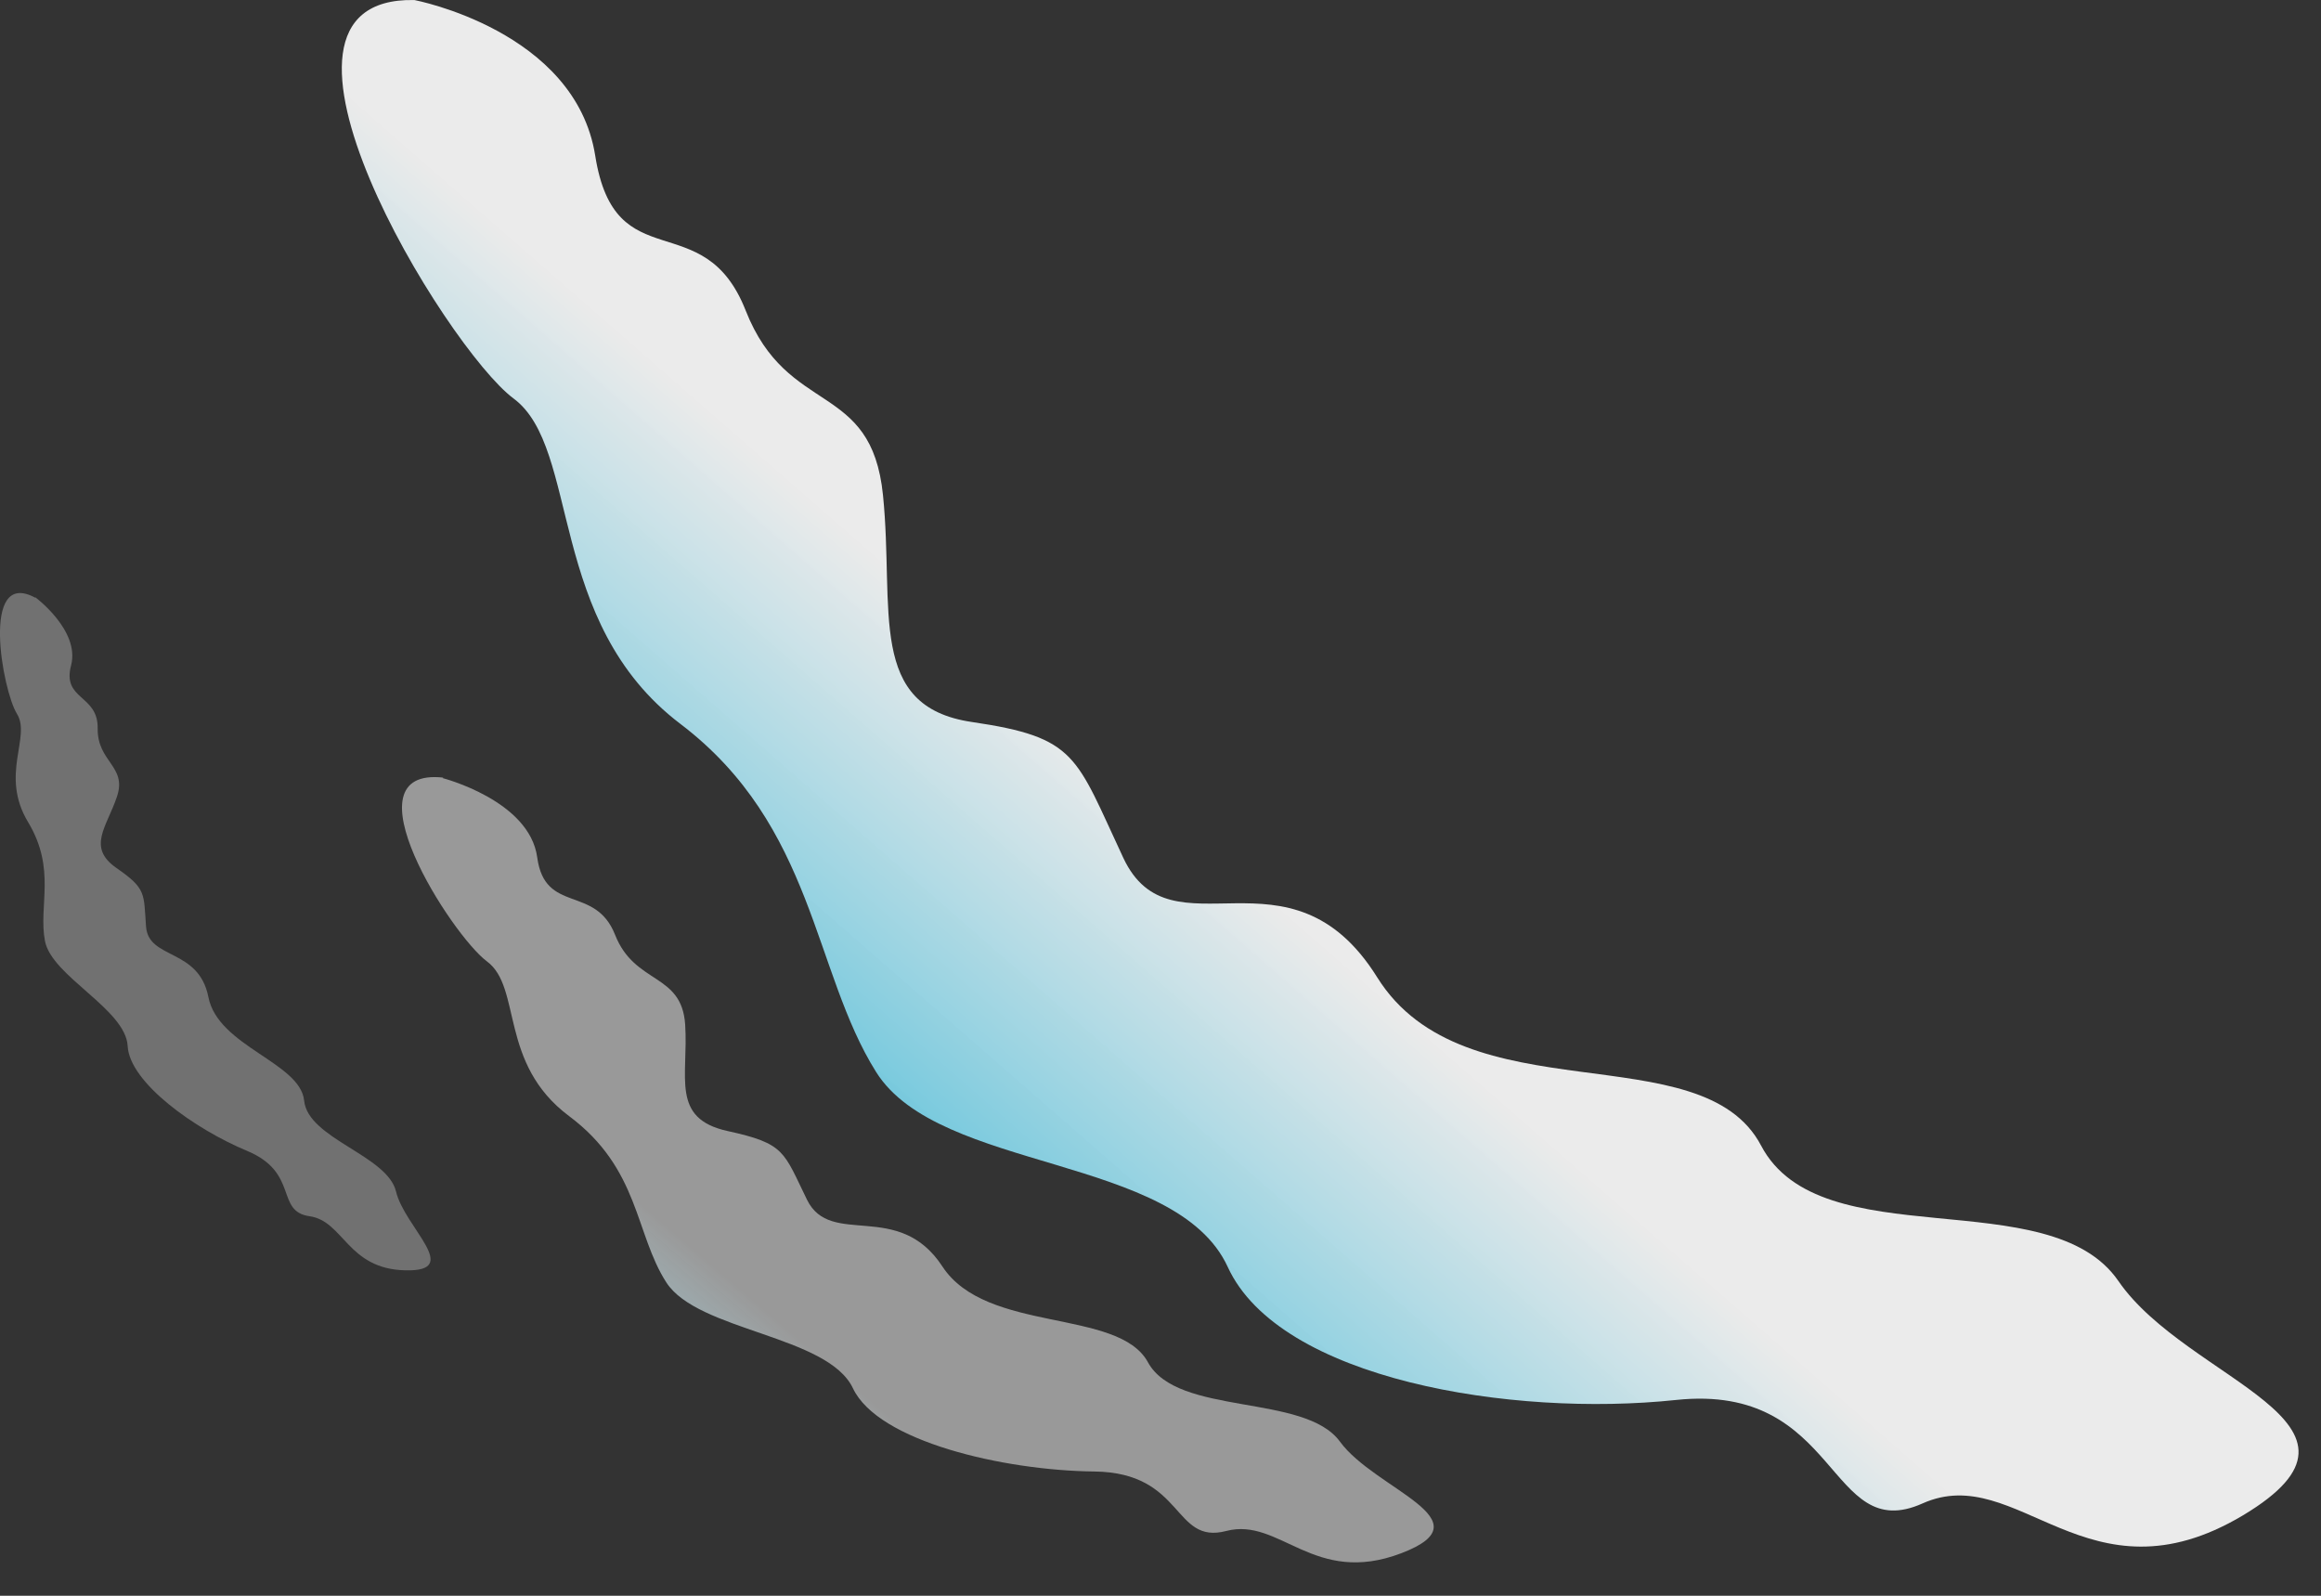<svg width="48" height="33" viewBox="0 0 48 33" fill="none" xmlns="http://www.w3.org/2000/svg">
<rect x="0" y="0" width="48" height="33" fill="#333333" stroke="none"/>
<path d="M8.571 0.001C8.571 0.001 11.9 0.631 12.31 3.221C12.72 5.811 14.551 4.211 15.421 6.421C16.291 8.631 18.021 7.86 18.261 10.241C18.501 12.62 17.921 14.611 20.101 14.931C22.281 15.251 22.241 15.63 23.231 17.741C24.221 19.851 26.671 17.311 28.481 20.21C30.291 23.11 35.191 21.351 36.421 23.691C37.651 26.03 42.38 24.41 43.81 26.491C45.24 28.57 49.591 29.421 46.381 31.34C43.171 33.251 41.731 30.21 39.761 31.09C37.791 31.971 38.061 28.59 34.661 28.951C31.261 29.311 26.461 28.53 25.391 26.201C24.321 23.87 19.43 24.25 18.12 22.171C16.811 20.09 16.851 17.081 14.071 14.97C11.291 12.861 12.011 9.27 10.62 8.24C9.231 7.21 4.771 -0.069 8.561 0.001H8.571Z" fill="url(#paint0_linear_11_24835)"/>
<path d="M9.15 16.09C9.15 16.09 10.95 16.55 11.11 17.73C11.27 18.91 12.31 18.291 12.72 19.331C13.13 20.37 14.1 20.11 14.17 21.191C14.24 22.27 13.86 23.131 15.05 23.39C16.24 23.651 16.2 23.811 16.69 24.811C17.18 25.811 18.58 24.8 19.49 26.191C20.4 27.581 23.13 27.05 23.74 28.171C24.35 29.291 26.98 28.811 27.71 29.811C28.44 30.811 30.79 31.43 28.98 32.12C27.17 32.81 26.47 31.37 25.36 31.66C24.25 31.951 24.5 30.451 22.63 30.43C20.76 30.41 18.16 29.811 17.64 28.71C17.12 27.61 14.43 27.53 13.78 26.52C13.13 25.511 13.23 24.171 11.77 23.081C10.31 21.991 10.8 20.421 10.07 19.881C9.34 19.34 7.1 15.851 9.17 16.081L9.15 16.09Z" fill="url(#paint1_linear_11_24835)"/>
<path opacity="0.6" d="M0.73 12.351C0.73 12.351 1.66 13.04 1.47 13.761C1.28 14.48 2.03 14.361 2.02 15.06C2.01 15.761 2.63 15.841 2.42 16.471C2.21 17.101 1.79 17.52 2.41 17.951C3.03 18.381 2.97 18.471 3.02 19.16C3.07 19.851 4.11 19.601 4.31 20.62C4.51 21.64 6.21 21.971 6.29 22.761C6.37 23.55 8.01 23.89 8.19 24.64C8.37 25.39 9.58 26.3 8.38 26.27C7.18 26.241 7.11 25.25 6.4 25.151C5.69 25.05 6.19 24.25 5.11 23.8C4.03 23.351 2.68 22.39 2.64 21.631C2.6 20.87 1.07 20.191 0.93 19.46C0.79 18.73 1.17 17.98 0.58 17C-0.01 16.02 0.65 15.241 0.35 14.761C0.05 14.28 -0.41 11.741 0.73 12.361V12.351Z" fill="url(#paint2_linear_11_24835)"/>
<defs>
<linearGradient id="paint0_linear_11_24835" x1="25.355" y1="17.834" x2="19.553" y2="24.485" gradientUnits="userSpaceOnUse">
<stop stop-color="white" stop-opacity="0.9"/>
<stop offset="1" stop-color="#6DC6DC"/>
</linearGradient>
<linearGradient id="paint1_linear_11_24835" x1="17.285" y1="28.31" x2="14.537" y2="31.529" gradientUnits="userSpaceOnUse">
<stop stop-color="white" stop-opacity="0.5"/>
<stop offset="1" stop-color="#6DC6DC"/>
</linearGradient>
<linearGradient id="paint2_linear_11_24835" x1="1.847" y1="22.325" x2="-0.503" y2="23.535" gradientUnits="userSpaceOnUse">
<stop stop-color="white" stop-opacity="0.5"/>
<stop offset="1" stop-color="#6DC6DC"/>
</linearGradient>
</defs>
</svg>
